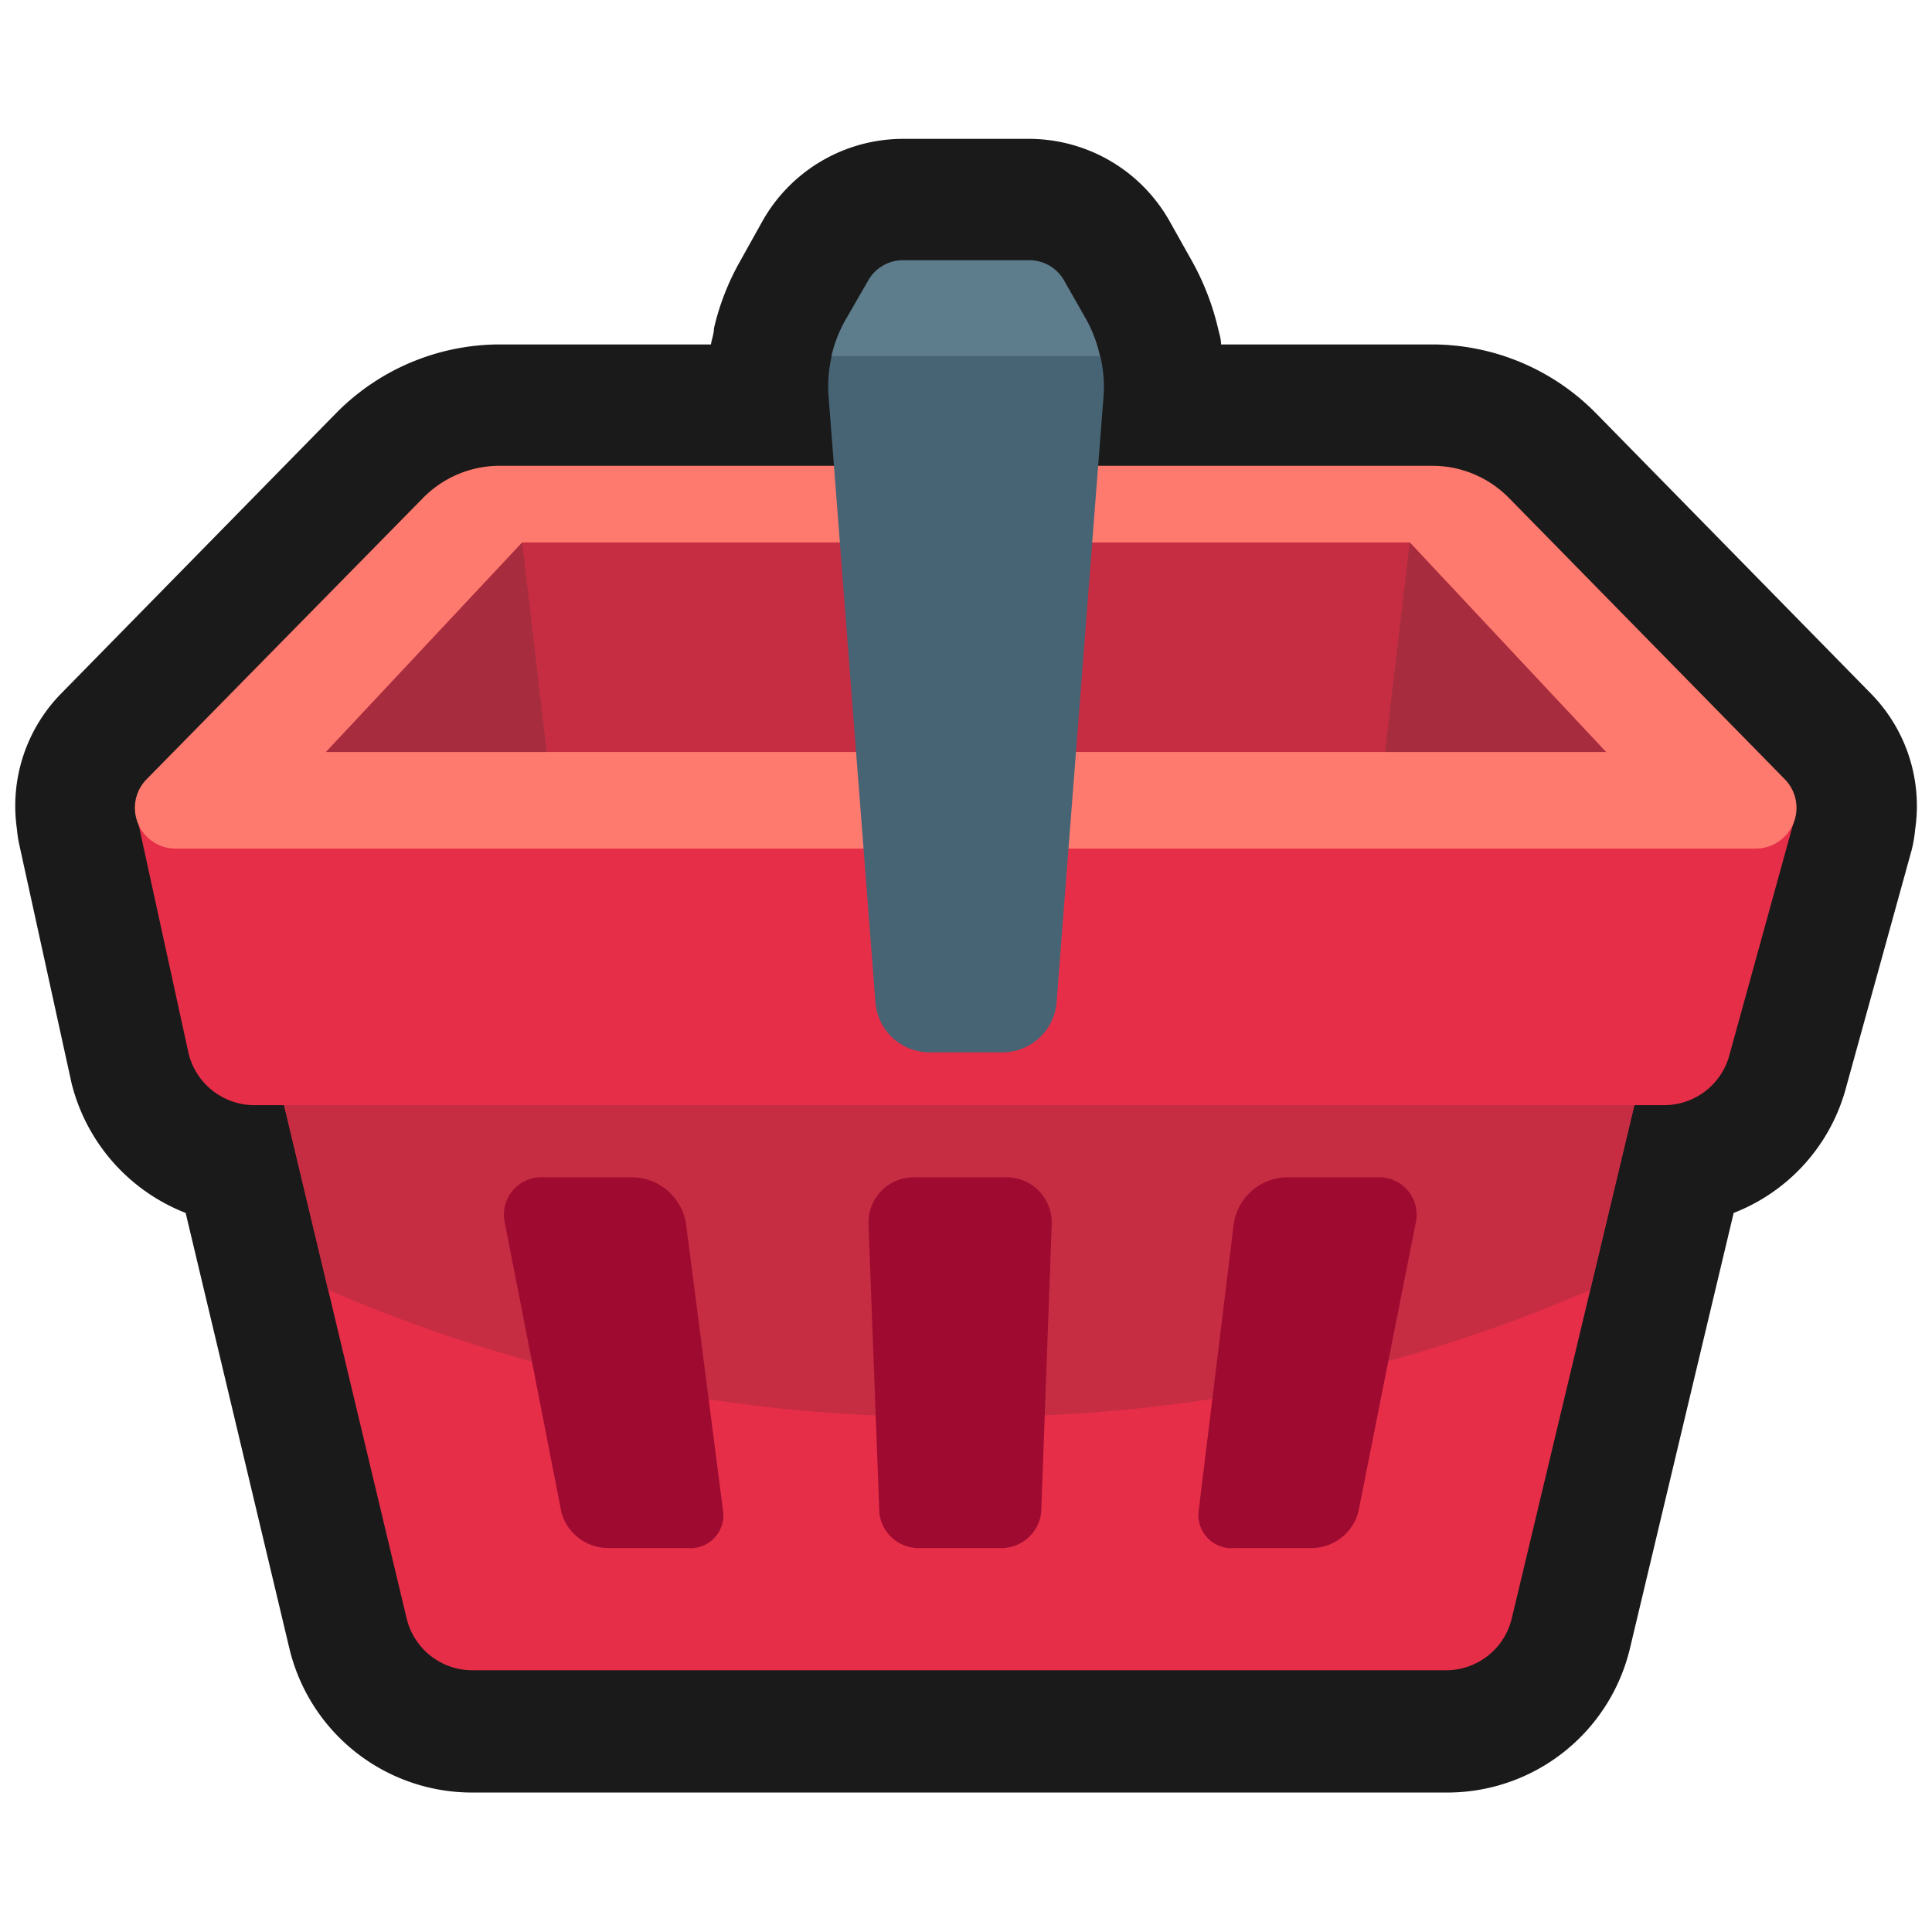 <svg xmlns="http://www.w3.org/2000/svg" viewBox="0 0 64 64"><defs><style>.cls-1,.cls-2{fill:#1a1a1a;}.cls-1{opacity:0;}.cls-3{fill:#e62e49;}.cls-4{fill:#c62d43;}.cls-5{fill:#9e0a30;}.cls-6{fill:#ff7a6e;}.cls-7{fill:#a72d3e;}.cls-8{fill:#476475;}.cls-9{fill:#5d7c8c;}</style></defs><title>Shopping Basket Red Outline</title><g id="Layer_2" data-name="Layer 2"><g id="Layer_3" data-name="Layer 3"><rect class="cls-1" width="64" height="64"/><path class="cls-2" d="M62,23l-9.13-9.31a7.62,7.62,0,0,0-5.42-2.28h-7c0-.18-.06-.36-.1-.53a8.63,8.63,0,0,0-.88-2.26l-.73-1.3a5.35,5.35,0,0,0-4.66-2.72H29.92a5.35,5.35,0,0,0-4.66,2.72l-.73,1.31a8.3,8.3,0,0,0-.88,2.25c0,.17-.07.35-.1.53h-7a7.62,7.62,0,0,0-5.42,2.28L2,23A5.32,5.32,0,0,0,.56,27.46a4,4,0,0,0,.07.48l1.74,7.94a6.23,6.23,0,0,0,3.78,4.3l3.43,14.4a6.22,6.22,0,0,0,6.07,4.8H47.9A6.22,6.22,0,0,0,54,54.58l3.43-14.4A6.16,6.16,0,0,0,61.16,36l2.16-7.82a4.16,4.16,0,0,0,.12-.69A5.31,5.31,0,0,0,62,23Z"/><path class="cls-3" d="M4.54,27.08H59.46L57.3,34.91a2.24,2.24,0,0,1-2.17,1.7H8.43a2.25,2.25,0,0,1-2.18-1.7Z"/><path class="cls-3" d="M54.14,36.61H9.41l4.06,17a2.24,2.24,0,0,0,2.18,1.72H47.9a2.24,2.24,0,0,0,2.18-1.72Z"/><path class="cls-4" d="M10.87,42.73a51.1,51.1,0,0,0,20.91,4.2,51.09,51.09,0,0,0,20.9-4.2l1.46-6.12H9.41Z"/><path class="cls-5" d="M22.72,40.5A1.83,1.83,0,0,0,21,39h-3a1.24,1.24,0,0,0-1.27,1.54l1.87,9.57a1.61,1.61,0,0,0,1.57,1.17h2.59a1.09,1.09,0,0,0,1.2-1.17Z"/><path class="cls-5" d="M33.29,39h-3a1.5,1.5,0,0,0-1.52,1.54l.36,9.57a1.31,1.31,0,0,0,1.38,1.17h2.59a1.33,1.33,0,0,0,1.39-1.17l.35-9.57A1.5,1.5,0,0,0,33.29,39Z"/><path class="cls-5" d="M45.63,39h-3a1.81,1.81,0,0,0-1.76,1.54l-1.17,9.57a1.1,1.1,0,0,0,1.21,1.17h2.58A1.61,1.61,0,0,0,45,50.07L46.9,40.5A1.24,1.24,0,0,0,45.63,39Z"/><path class="cls-6" d="M58.15,28.11H5.85a1.35,1.35,0,0,1-1-2.29L14,16.51a3.56,3.56,0,0,1,2.56-1.08H47.42A3.56,3.56,0,0,1,50,16.51l9.13,9.31A1.35,1.35,0,0,1,58.15,28.11Z"/><polygon class="cls-4" points="53.2 24.91 10.8 24.91 17.3 17.97 46.7 17.97 53.2 24.91"/><polygon class="cls-7" points="17.3 17.97 18.11 24.91 10.8 24.91 17.3 17.97"/><polygon class="cls-7" points="46.7 17.97 45.88 24.91 53.2 24.91 46.7 17.97"/><path class="cls-8" d="M36.45,11.8h-8.9a4.42,4.42,0,0,0-.1,1.36L29,33.21a1.8,1.8,0,0,0,1.79,1.65h2.42A1.8,1.8,0,0,0,35,33.21l1.55-20A4.42,4.42,0,0,0,36.45,11.8Z"/><path class="cls-9" d="M36,10.61l-.74-1.3a1.32,1.32,0,0,0-1.17-.69H29.92a1.32,1.32,0,0,0-1.17.69L28,10.61a4.52,4.52,0,0,0-.46,1.19h8.9A4.52,4.52,0,0,0,36,10.61Z"/></g></g></svg>